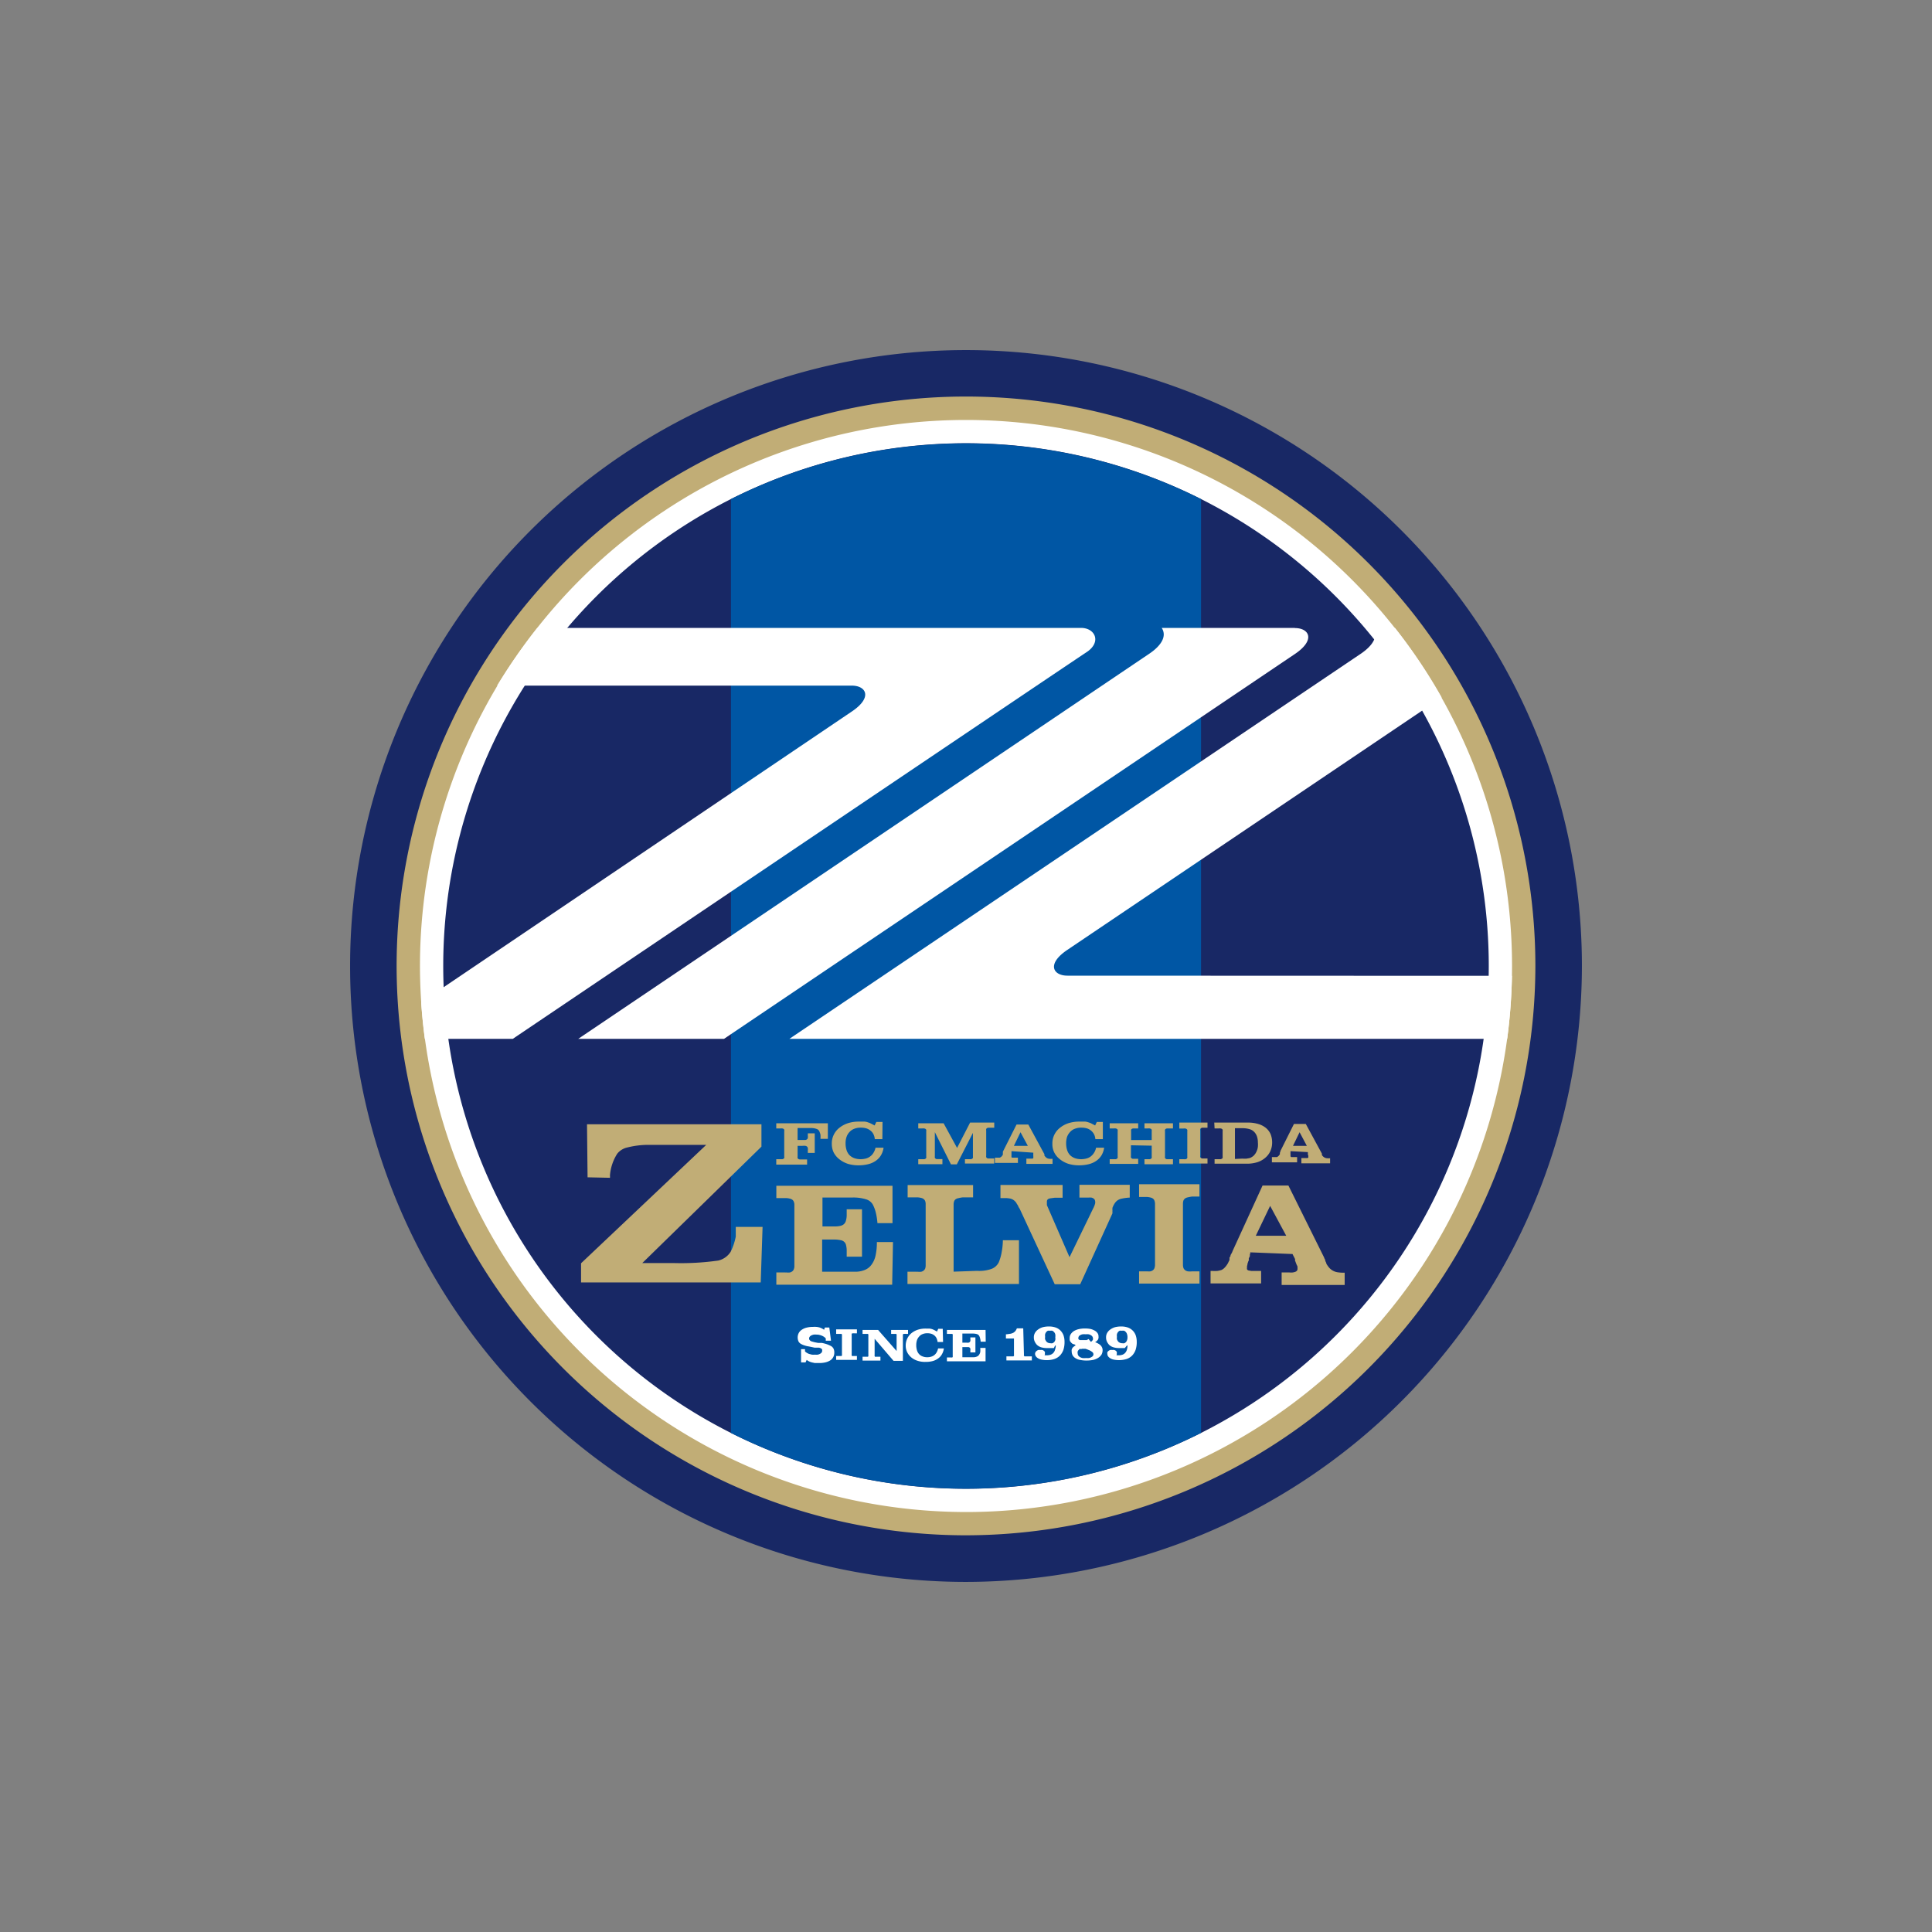 <svg id="Layer_1" data-name="Layer 1" width="240" height="240" xmlns="http://www.w3.org/2000/svg" viewBox="0 0 240 240"><rect x="0" y="0" width="240" height="240" fill="#808080" stroke="none"/><defs><style>.cls-1{fill:none;}.cls-2{fill:#182865;}.cls-3{fill:#c1ad76;}.cls-4{fill:#fff;}.cls-5{fill:#0056a4;}</style></defs><path class="cls-1" d="M120,197.83A77.83,77.83,0,1,1,197.83,120,77.93,77.93,0,0,1,120,197.83"/><path class="cls-2" d="M120,196.51A76.51,76.51,0,1,1,196.51,120,76.59,76.59,0,0,1,120,196.51"/><path class="cls-3" d="M120,190.72A70.73,70.73,0,1,1,190.73,120,70.8,70.8,0,0,1,120,190.72"/><path class="cls-4" d="M120,187.83A67.83,67.83,0,1,0,52.17,120,67.91,67.91,0,0,0,120,187.83"/><path class="cls-2" d="M184.94,120A64.94,64.94,0,1,1,120,55.06,64.94,64.94,0,0,1,184.94,120"/><path class="cls-5" d="M90.8,178a65,65,0,0,0,58.4,0V62a65.07,65.07,0,0,0-58.4,0Z"/><path class="cls-4" d="M134.25,78H66.75a69.17,69.17,0,0,0-5,7.17h44.06c1.77,0,2.64,1.45,0,3.22L52.32,124.52q.15,2.28.45,4.53H63.7S132.86,82.4,135,81c1.86-1.24,1.05-3-.72-3m-1.68,43.2c-1.77,0-2.64-1.44,0-3.21l46.49-31.35a67.18,67.18,0,0,0-5.8-8.64h-2.71c.67,1,0,2.17-1.55,3.22L98.06,129.05h89.17a69.68,69.68,0,0,0,.59-7.83ZM160.85,78H144.31c.66,1,0,2.17-1.56,3.22L71.83,129.05H89.94l70.92-47.81c2.62-1.77,1.75-3.22,0-3.22"/><path class="cls-3" d="M75.77,146a1.54,1.54,0,0,1,0,.31l-2.78-.06-.07-6.59H94.59l0,2.78-14.8,14.46h3.84a33,33,0,0,0,5.6-.31,2.49,2.49,0,0,0,1.54-1.1,7.39,7.39,0,0,0,.63-1.88l0-1.2,3.33,0-.23,6.9H72.18v-2.38l15.55-14.71H80.39a10.65,10.65,0,0,0-2.45.32,2.22,2.22,0,0,0-1.26.77,5.86,5.86,0,0,0-.91,2.72"/><path class="cls-3" d="M110.87,151.94H109a8.07,8.07,0,0,0-.21-1.33,4.45,4.45,0,0,0-.38-1,1.46,1.46,0,0,0-.87-.64,5.34,5.34,0,0,0-1.65-.21l-3.72,0v3.59h1.44a0,0,0,0,0,0,0h.11a2.68,2.68,0,0,0,.68-.07,1,1,0,0,0,.44-.22.89.89,0,0,0,.25-.45,2.43,2.43,0,0,0,.09-.7v-.69h1.9v5.89h-1.9v-.74a2.73,2.73,0,0,0-.08-.69.78.78,0,0,0-.24-.42.89.89,0,0,0-.48-.21,3.63,3.63,0,0,0-.81-.07l-1.44,0v4h4l0,0h.07a3.06,3.06,0,0,0,1.22-.22,1.88,1.88,0,0,0,.83-.64,2.89,2.89,0,0,0,.51-1.13,7.62,7.62,0,0,0,.17-1.7l2,0-.1,5.3H96.44v-1.52h1.1a.12.12,0,0,0,.08,0h.06a2,2,0,0,0,.45,0,.78.78,0,0,0,.29-.14.55.55,0,0,0,.19-.26,1,1,0,0,0,.07-.41v-7.6a.9.9,0,0,0-.07-.37.55.55,0,0,0-.19-.26.89.89,0,0,0-.34-.14,2.12,2.12,0,0,0-.54-.06l-1.1,0v-1.53h14.43Z"/><path class="cls-3" d="M121.37,157.87a4.55,4.55,0,0,0,1.79-.24,1.66,1.66,0,0,0,.92-.84,6,6,0,0,0,.35-1.24,8.42,8.42,0,0,0,.15-1.48l2,0v5.43H112.73v-1.52h1.1a.12.12,0,0,0,.08,0H114a2,2,0,0,0,.44,0,.78.78,0,0,0,.29-.14.65.65,0,0,0,.2-.26,1.22,1.22,0,0,0,.06-.41v-7.6a1.15,1.15,0,0,0-.06-.37.65.65,0,0,0-.2-.26.89.89,0,0,0-.34-.14,2.12,2.12,0,0,0-.54-.06l-1.1,0v-1.53h8.13v1.53H119.6a4.42,4.42,0,0,0-.54.1.88.88,0,0,0-.35.14.55.55,0,0,0-.19.26,1.27,1.27,0,0,0-.06.41v8.32Z"/><path class="cls-3" d="M135.79,150.13a1.68,1.68,0,0,0,.13-.28,1,1,0,0,0,.08-.22.77.77,0,0,0,.05-.17.76.76,0,0,0,0-.15.62.62,0,0,0-.05-.25.46.46,0,0,0-.16-.18.74.74,0,0,0-.25-.11,2.33,2.33,0,0,0-.4,0l-1.1,0v-1.59h6.25v1.59a5.7,5.7,0,0,0-1,.13,1.36,1.36,0,0,0-.58.26,1.55,1.55,0,0,0-.33.39,2.9,2.9,0,0,0-.24.5l0,.08a.25.25,0,0,0,0,.08.16.16,0,0,0,0,.09.2.2,0,0,1,0,.08.3.3,0,0,1,0,.08.37.37,0,0,0,0,.09,1,1,0,0,1,0,.1.56.56,0,0,1,0,.08l-4,8.8h-3.17l-4.33-9.33a2.39,2.39,0,0,0-.13-.21,2.14,2.14,0,0,1-.1-.22l-.12-.19a.89.89,0,0,1-.09-.16,1.53,1.53,0,0,0-.33-.34,1.41,1.41,0,0,0-.37-.18,5,5,0,0,0-.53-.07l-.74,0v-1.63H132v1.59h-1l-.45.06a1.37,1.37,0,0,0-.29.07.44.44,0,0,0-.16.14.38.38,0,0,0-.05.19v.08a.24.24,0,0,0,0,.09.2.2,0,0,0,0,.09l0,.08v0h0v0a.08.08,0,0,0,0,0l0,0a.09.09,0,0,0,0,.05s0,0,0,.07v0h0s0,0,0,0,0,0,0,0l2.81,6.46Z"/><path class="cls-3" d="M141.5,147.11H149v1.53h-.91a4.82,4.82,0,0,0-.54.1.89.89,0,0,0-.34.14.65.65,0,0,0-.2.26,1.27,1.27,0,0,0-.06.41v7.52a1.37,1.37,0,0,0,.06.44.68.68,0,0,0,.2.27.76.76,0,0,0,.34.15,2.16,2.16,0,0,0,.54,0l.91,0v1.52H141.5v-1.52h.83a.15.15,0,0,0,.09,0h.06a1.89,1.89,0,0,0,.44,0,.84.84,0,0,0,.3-.14.55.55,0,0,0,.19-.26,1.21,1.21,0,0,0,.07-.41v-7.6a1.16,1.16,0,0,0-.07-.37.55.55,0,0,0-.19-.26.88.88,0,0,0-.35-.14,2.06,2.06,0,0,0-.54-.06l-.83,0Z"/><path class="cls-3" d="M155.31,155.57l0,.09a.12.12,0,0,0,0,.08.73.73,0,0,1-.05.09.3.3,0,0,1,0,.08,1.21,1.21,0,0,1,0,.14,1.09,1.09,0,0,1-.08.15.37.37,0,0,1-.05.11l0,.11s0,0,0,.05,0,0,0,.05l0,0s0,0,0,.06a.72.72,0,0,0-.1.22l-.07.22c0,.08,0,.15-.05.22a1.83,1.83,0,0,0,0,.21.59.59,0,0,0,0,.23.31.31,0,0,0,.19.14l.34.06h.6l.62,0v1.55h-6.28v-1.55l.05,0h.16a5.9,5.9,0,0,0,.63,0,4,4,0,0,0,.49-.11,1.21,1.21,0,0,0,.44-.32,2.61,2.61,0,0,0,.41-.57l.08-.18.09-.16a.25.25,0,0,1,0-.07l0-.09a.3.3,0,0,0,0-.08.25.25,0,0,0,0-.07v0s0,0,0,0l0,0s0,0,0,0,0,0,0,0a.37.37,0,0,0,.06-.1l.07-.1a.93.93,0,0,1,0-.1.37.37,0,0,0,.05-.11,1,1,0,0,0,.12-.2,2,2,0,0,0,.09-.22l3.72-8.13h3.21l4.4,8.87a.64.64,0,0,1,.06.16.75.75,0,0,0,.07.12.5.5,0,0,0,.05.13.37.37,0,0,1,0,.11.41.41,0,0,1,.07.11.3.3,0,0,0,.06.11.31.31,0,0,0,0,.1l.06.09a3,3,0,0,0,.36.48,1.89,1.89,0,0,0,.42.31,1.72,1.72,0,0,0,.58.19,5.3,5.3,0,0,0,.86.05v1.52h-7.83v-1.55h.74l.07,0h.17a2.33,2.33,0,0,0,.4,0,1.77,1.77,0,0,0,.29-.07.49.49,0,0,0,.23-.15.32.32,0,0,0,.07-.22,1.23,1.23,0,0,0,0-.19c0-.07,0-.15-.06-.24s-.06-.15-.1-.23a1.84,1.84,0,0,1-.09-.25l-.05-.07,0-.07s0,0,0-.08a.39.39,0,0,1,0-.09l-.09-.18a.71.71,0,0,0-.08-.15l-.08-.16a.91.91,0,0,0-.07-.14v0Zm2.47-5.77L156,153.51h3.78Z"/><path class="cls-3" d="M102.84,141.47h-.92a3,3,0,0,0,0-.53,2.72,2.72,0,0,0-.15-.43.59.59,0,0,0-.36-.28,2,2,0,0,0-.7-.1l-1.63,0v1.48h.7l.29,0a.51.51,0,0,0,.18-.08.35.35,0,0,0,.1-.17,1.17,1.17,0,0,0,0-.29v-.28h.86v2.43h-.86v-.3a1.42,1.42,0,0,0,0-.31.39.39,0,0,0-.1-.18.46.46,0,0,0-.2-.09,1.69,1.69,0,0,0-.35,0l-.62,0v1.34a.48.48,0,0,0,0,.18.31.31,0,0,0,.09.11l.16.06h.93v.64H96.43V144h.77l.14-.06a.18.18,0,0,0,.08-.11.31.31,0,0,0,0-.17v-3.16a.26.26,0,0,0,0-.15.18.18,0,0,0-.08-.11.34.34,0,0,0-.16-.06.94.94,0,0,0-.25,0l-.5,0v-.64h6.41Z"/><path class="cls-3" d="M109.61,141.51h-.94a1.66,1.66,0,0,0-.16-.6,1.28,1.28,0,0,0-.36-.45,1.6,1.6,0,0,0-.53-.29,2.4,2.4,0,0,0-.69-.09,2.13,2.13,0,0,0-.78.13,1.49,1.49,0,0,0-.6.39,1.61,1.61,0,0,0-.38.61,2.3,2.3,0,0,0-.13.81,2.7,2.7,0,0,0,.12.84,1.63,1.63,0,0,0,.36.63,1.71,1.71,0,0,0,.6.38,2.44,2.44,0,0,0,.8.13,2.78,2.78,0,0,0,.67-.09,1.55,1.55,0,0,0,.54-.28,1.41,1.41,0,0,0,.39-.45,1.85,1.85,0,0,0,.24-.61h1a2.55,2.55,0,0,1-.32.94,2.24,2.24,0,0,1-.65.69,2.78,2.78,0,0,1-.94.42,4.86,4.86,0,0,1-1.19.14,4.58,4.58,0,0,1-1.32-.18,3.44,3.44,0,0,1-1.07-.57,2.58,2.58,0,0,1-.71-.85,2.46,2.46,0,0,1-.23-1.06,2.45,2.45,0,0,1,.94-2,3.46,3.46,0,0,1,1.09-.58,4.43,4.43,0,0,1,1.36-.19h.36l.33,0a1.55,1.55,0,0,1,.31.06l.3.1.15.07.16.08.15.08.17.09.21-.44h.77Z"/><path class="cls-3" d="M118.89,142.6l1.62-3.15h3v.64H123l-.25,0a.49.49,0,0,0-.16.06.23.23,0,0,0-.08.11.4.4,0,0,0,0,.17v3.13a.48.48,0,0,0,0,.18.28.28,0,0,0,.08.11.34.34,0,0,0,.16.06l.25,0h.5v.63h-3.63V144h.77l.13-.06a.24.24,0,0,0,.09-.11.43.43,0,0,0,0-.17v-2.93l-2,3.91h-.73l-2-4v3a.48.48,0,0,0,0,.18.31.31,0,0,0,.09.11.3.3,0,0,0,.16.06l.24,0h.45v.63h-3V144h.77l.13-.06a.24.24,0,0,0,.09-.11.43.43,0,0,0,0-.17v-3.16a.37.37,0,0,0,0-.15.24.24,0,0,0-.09-.11.49.49,0,0,0-.16-.06.82.82,0,0,0-.24,0l-.5,0v-.64h3.15Z"/><path class="cls-3" d="M125.65,143l0,0a0,0,0,0,0,0,0l0,0,0,0s0,0,0,.06,0,0,0,.06,0,0,0,.05l0,.05h0v.07a.41.41,0,0,0,0,.09l0,.1a.29.29,0,0,0,0,.09.25.25,0,0,0,0,.08.3.3,0,0,0,0,.1.2.2,0,0,0,.09.06l.15,0h.28l.28,0v.65h-2.86v-.65h.09l.29,0,.22,0a.8.8,0,0,0,.21-.13,1.66,1.66,0,0,0,.18-.24.3.3,0,0,1,0-.08l0-.06,0,0s0,0,0,0l0,0,0,0h0v0h0s0,0,0,0h0l0,0,0,0,0,0,0-.05,0-.08,0-.1,1.7-3.38h1.46l2,3.69a.25.25,0,0,1,0,.07l0,0,0,.05s0,0,0,.05,0,0,0,0l0,0s0,0,0,0l0,0a1.63,1.63,0,0,0,.17.2,1,1,0,0,0,.18.13,1,1,0,0,0,.27.07,2.06,2.06,0,0,0,.39,0v.63H127.5v-.65h.62l.14,0,.1-.06a.16.16,0,0,0,0-.09.19.19,0,0,0,0-.08.22.22,0,0,0,0-.1,1,1,0,0,1,0-.1.3.3,0,0,1,0-.1s0,0,0,0,0,0,0,0l0,0s0,0,0,0,0-.05,0-.08l0-.06,0-.07,0,0v0Zm1.12-2.35-.82,1.69h1.73Z"/><path class="cls-3" d="M137,141.51h-.93a1.66,1.66,0,0,0-.16-.6,1.55,1.55,0,0,0-.36-.45,1.6,1.6,0,0,0-.53-.29,2.5,2.5,0,0,0-.69-.09,2.13,2.13,0,0,0-.78.13,1.42,1.42,0,0,0-.6.39,1.77,1.77,0,0,0-.39.61,2.55,2.55,0,0,0-.12.81,2.7,2.7,0,0,0,.12.84,1.63,1.63,0,0,0,.36.63,1.71,1.71,0,0,0,.6.38,2.39,2.39,0,0,0,.8.13,2.7,2.7,0,0,0,.66-.09,1.51,1.51,0,0,0,.55-.28,1.71,1.71,0,0,0,.39-.45,1.85,1.85,0,0,0,.24-.61h1a2.55,2.55,0,0,1-.32.94,2.37,2.37,0,0,1-.65.69,2.87,2.87,0,0,1-.94.42,4.92,4.92,0,0,1-1.19.14,4.53,4.53,0,0,1-1.32-.18,3.33,3.33,0,0,1-1.07-.57,2.47,2.47,0,0,1-.71-.85,2.32,2.32,0,0,1-.23-1.06,2.45,2.45,0,0,1,.94-2,3.3,3.3,0,0,1,1.08-.58,4.49,4.49,0,0,1,1.37-.19h.36l.33,0a1.59,1.59,0,0,1,.3.06l.31.1.15.07.15.08.16.08.16.09.21-.44H137Z"/><path class="cls-3" d="M140.49,142.27v1.33a.48.48,0,0,0,0,.18.44.44,0,0,0,.08.11.38.38,0,0,0,.16.06l.25,0h.41v.63h-3.54V144h.77l.13-.06a.24.24,0,0,0,.09-.11.43.43,0,0,0,0-.17v-3.16a.37.37,0,0,0,0-.15.24.24,0,0,0-.09-.11.42.42,0,0,0-.15-.06.94.94,0,0,0-.25,0l-.5,0v-.64h3.54v.64H141l-.25,0a.59.59,0,0,0-.16.06.31.31,0,0,0-.08.11.4.4,0,0,0,0,.17v1.1h2.56v-1.12a.37.37,0,0,0,0-.15.31.31,0,0,0-.08-.11.59.59,0,0,0-.16-.06.94.94,0,0,0-.25,0l-.41,0v-.64h3.54v.64h-.5l-.25,0a.59.59,0,0,0-.16.06.31.31,0,0,0-.08.11.4.4,0,0,0,0,.17v3.13a.48.48,0,0,0,0,.18.44.44,0,0,0,.08.11.38.38,0,0,0,.16.06l.25,0h.5v.63h-3.54V144h.68l.14-.06a.31.31,0,0,0,.08-.11.43.43,0,0,0,0-.17v-1.34Z"/><path class="cls-3" d="M146.5,139.45H150v.64h-.41l-.24,0a.34.34,0,0,0-.16.06.24.24,0,0,0-.09.11.4.4,0,0,0,0,.17v3.12a.5.5,0,0,0,0,.19.24.24,0,0,0,.09.11.34.34,0,0,0,.16.06l.24,0H150v.63H146.5V144h.57a.62.62,0,0,0,.2,0,.27.27,0,0,0,.13-.05.24.24,0,0,0,.09-.11.43.43,0,0,0,0-.17v-3.16a.37.37,0,0,0,0-.15.24.24,0,0,0-.09-.11.3.3,0,0,0-.15-.06.94.94,0,0,0-.25,0l-.5,0Z"/><path class="cls-3" d="M150.84,139.45h4.26a4.48,4.48,0,0,1,1.22.18,2.73,2.73,0,0,1,.93.48,2.13,2.13,0,0,1,.59.78,2.78,2.78,0,0,1,.19,1,2.6,2.6,0,0,1-.22,1.1,2.36,2.36,0,0,1-.64.84,2.79,2.79,0,0,1-1,.55,4.37,4.37,0,0,1-1.29.18h-4V144h.77l.14-.06a.24.24,0,0,0,.09-.11.44.44,0,0,0,0-.17v-3.16a.36.36,0,0,0,0-.15.24.24,0,0,0-.09-.11.34.34,0,0,0-.16-.06.9.9,0,0,0-.24,0l-.51,0Zm3.43,4.48h.13a3.17,3.17,0,0,0,.45,0l.34-.06a1,1,0,0,0,.3-.13,1.57,1.57,0,0,0,.26-.19,2.34,2.34,0,0,0,.24-.31,2.48,2.48,0,0,0,.17-.37,1.7,1.7,0,0,0,.1-.43,2.82,2.82,0,0,0,0-.52,2.38,2.38,0,0,0-.11-.73,1.51,1.51,0,0,0-.33-.56,1.29,1.29,0,0,0-.59-.36,3.07,3.07,0,0,0-.92-.12l-.9,0v3.82Z"/><path class="cls-3" d="M160.31,143a.05.05,0,0,1,0,0s0,0,0,0a.05.05,0,0,1,0,0s0,0,0,0l0,.06,0,.06,0,.05,0,.05h0v0l0,0v0a.36.36,0,0,0,0,.09l0,.1a.29.29,0,0,1,0,.09s0,.06,0,.08a.16.16,0,0,0,.11.16l.16,0h.27l.28,0v.65H158v-.65h.1l.28,0,.23,0a.63.63,0,0,0,.2-.13.89.89,0,0,0,.18-.24.3.3,0,0,0,0-.08l0-.06,0,0s0,0,0,0l0,0,0,0h0s0,0,0,0h0v0h0l0,0s0,0,0,0l0,0a.17.17,0,0,0,0-.05l.06-.08a1,1,0,0,1,0-.1l1.69-3.38h1.47l2,3.69a.13.13,0,0,1,0,.07l0,0,0,.05,0,.05,0,0s0,0,0,0a.08.08,0,0,0,0,0l0,0a.93.93,0,0,0,.36.33.89.89,0,0,0,.26.07,2.25,2.25,0,0,0,.4,0v.63h-3.57v-.65h.63l.13,0,.1-.06a.12.12,0,0,0,0-.09.19.19,0,0,0,0-.08l0-.1-.05-.1a1,1,0,0,1,0-.1l0,0,0,0,0,0a.08.08,0,0,0,0,0l0-.08,0-.06s0-.05,0-.07,0,0,0,0v0Zm1.13-2.35-.82,1.69h1.72Z"/><path class="cls-4" d="M103.23,166.55h-.65s0,0,0,0h0s0,0,0-.06a.13.13,0,0,1,0-.06.09.09,0,0,1,0,0s0,0,0,0a.14.14,0,0,0,0-.09.59.59,0,0,1,0-.08l0,0s0,0,0,0l0,0h0l0,0v0a1.8,1.8,0,0,0-.2-.18,1.48,1.48,0,0,0-.25-.14,1.42,1.42,0,0,0-.29-.1,1.57,1.57,0,0,0-.3-.05h-.08a2.22,2.22,0,0,0-.38,0,1.25,1.25,0,0,0-.31.11.52.52,0,0,0-.19.16.36.36,0,0,0-.07.22.27.27,0,0,0,.09.21.47.47,0,0,0,.24.15l.36.1.42.08h.11l.11,0h.24a5.09,5.09,0,0,1,.56.14,3.89,3.89,0,0,1,.51.21.83.83,0,0,1,.37.32,1.05,1.05,0,0,1,.12.52,1.17,1.17,0,0,1-.13.57,1.11,1.11,0,0,1-.37.41,2,2,0,0,1-.61.25,3.27,3.27,0,0,1-.81.08h-.15l-.36,0-.36-.08a2,2,0,0,1-.34-.12,1.37,1.37,0,0,1-.3-.19l-.14.31h-.56V167.6H100l0,.11,0,.1a.08.08,0,0,0,0,0,0,0,0,0,1,0,0v0l0,0s0,0,0,.06l0,0,0,0,0,0,0,0s0,0,0,0h0a0,0,0,0,0,0,0h0a.74.74,0,0,0,.21.17,1.4,1.4,0,0,0,.3.15l.35.09a2.43,2.43,0,0,0,.38,0,1.83,1.83,0,0,0,.35,0,1.25,1.25,0,0,0,.29-.11.77.77,0,0,0,.19-.16.36.36,0,0,0,.06-.2.61.61,0,0,0,0-.15.27.27,0,0,0-.06-.1l-.12-.08a1.27,1.27,0,0,0-.21-.07l-.11,0-.13,0-.15,0-.16,0-.71-.15a2.78,2.78,0,0,1-.55-.13,2,2,0,0,1-.44-.19.75.75,0,0,1-.3-.31,1.22,1.22,0,0,1-.1-.49,1.2,1.2,0,0,1,.13-.54,1.11,1.11,0,0,1,.39-.42,1.82,1.82,0,0,1,.6-.26,3.24,3.24,0,0,1,.79-.09,2.6,2.6,0,0,1,.4,0,2.08,2.08,0,0,1,.36.06,2,2,0,0,1,.31.12,1.83,1.83,0,0,1,.3.18l.1-.28h.55Z"/><path class="cls-4" d="M103.87,165.14h2.58v.49h-.3a.84.84,0,0,0-.18,0l-.11,0a.15.15,0,0,0-.06.09.21.21,0,0,0,0,.12v2.38a.26.26,0,0,0,0,.14.15.15,0,0,0,.06.09.28.28,0,0,0,.11,0h.48v.48h-2.58v-.48h.41l.15,0,.1,0a.16.16,0,0,0,.06-.08.27.27,0,0,0,0-.13V165.9a.2.2,0,0,0,0-.11.15.15,0,0,0-.06-.09l-.12,0-.18,0h-.36Z"/><path class="cls-4" d="M111.38,167.83V165.9a.2.2,0,0,0,0-.11.15.15,0,0,0-.06-.09l-.11,0-.18,0h-.33v-.49h2.1v.49h-.28a.84.84,0,0,0-.18,0l-.11,0a.22.22,0,0,0-.07.09.37.37,0,0,0,0,.12v3.14H111l-2.35-2.74v2a.3.3,0,0,0,0,.14.15.15,0,0,0,.06.09.33.33,0,0,0,.12,0h.54v.48h-2.22v-.48h.41l.15,0,.1,0a.16.16,0,0,0,.06-.08.51.51,0,0,0,0-.13V165.9a.36.36,0,0,0,0-.11.15.15,0,0,0-.06-.09l-.12,0-.18,0h-.36v-.49h1.93Z"/><path class="cls-4" d="M117.15,166.71h-.68a1.48,1.48,0,0,0-.12-.45,1,1,0,0,0-.26-.35,1.16,1.16,0,0,0-.39-.22,1.59,1.59,0,0,0-.5-.07,1.45,1.45,0,0,0-.57.1,1,1,0,0,0-.44.3,1.27,1.27,0,0,0-.28.46,2,2,0,0,0-.09.61,2.13,2.13,0,0,0,.09.65,1.19,1.19,0,0,0,.26.47,1.09,1.09,0,0,0,.44.29,1.5,1.5,0,0,0,.58.1,1.53,1.53,0,0,0,.49-.07,1.1,1.1,0,0,0,.4-.21,1.19,1.19,0,0,0,.28-.34,1.53,1.53,0,0,0,.17-.47h.72a1.91,1.91,0,0,1-.24.72,1.56,1.56,0,0,1-.47.52,2,2,0,0,1-.69.33,3.35,3.35,0,0,1-.87.1,2.93,2.93,0,0,1-1-.14,2.27,2.27,0,0,1-.78-.42,2.06,2.06,0,0,1-.51-.65,1.85,1.85,0,0,1-.18-.81,2,2,0,0,1,.69-1.53,2.55,2.55,0,0,1,.79-.44,3.13,3.13,0,0,1,1-.15h.26l.24,0,.23.05a1.19,1.19,0,0,1,.22.08l.11.05.11.06.11.06.13.07.15-.34h.56Z"/><path class="cls-4" d="M122.45,166.67h-.63a1.75,1.75,0,0,0-.07-.42,1.19,1.19,0,0,0-.12-.32.51.51,0,0,0-.29-.21,2,2,0,0,0-.55-.06h-1.24v1.13h.53a.75.75,0,0,0,.23,0,.21.21,0,0,0,.14-.07.24.24,0,0,0,.09-.14.69.69,0,0,0,0-.22v-.22h.63V168h-.63v-.24a.73.73,0,0,0,0-.22.22.22,0,0,0-.08-.13.34.34,0,0,0-.16-.07l-.27,0h-.48v1.26h1.37a1,1,0,0,0,.4-.07.58.58,0,0,0,.28-.2,1,1,0,0,0,.17-.36,2.73,2.73,0,0,0,0-.53h.66l0,1.67h-4.8v-.48h.42l.14,0a.34.34,0,0,0,.1,0,.16.16,0,0,0,.06-.08.28.28,0,0,0,0-.13V165.9a.2.2,0,0,0,0-.11.15.15,0,0,0-.06-.09l-.11,0-.18,0h-.37v-.49h4.8Z"/><path class="cls-4" d="M127.2,168.26a.32.32,0,0,0,0,.14.22.22,0,0,0,.07.09l.13,0h.78v.51h-3.16v-.51h.6l.17,0,.1,0a.18.18,0,0,0,.07-.08.32.32,0,0,0,0-.14v-2h-1v-.52h.1l.48-.07a1.5,1.5,0,0,0,.34-.12,1,1,0,0,0,.25-.21,1.21,1.21,0,0,0,.19-.34h.79Z"/><path class="cls-4" d="M130.92,167.46l-.1,0h0l0,0-.06,0h0l-.07,0-.07,0h-.07l-.08,0H130a2.37,2.37,0,0,1-.68-.1,1.39,1.39,0,0,1-.49-.28,1.56,1.56,0,0,1-.3-.44,1.19,1.19,0,0,1-.1-.51,1.08,1.08,0,0,1,.13-.54,1.31,1.31,0,0,1,.39-.43,1.91,1.91,0,0,1,.59-.29,3,3,0,0,1,.75-.09,2.53,2.53,0,0,1,.82.12,1.56,1.56,0,0,1,.61.37,1.73,1.73,0,0,1,.39.6,2.46,2.46,0,0,1,.13.81,3.06,3.06,0,0,1-.14,1,2,2,0,0,1-.43.71,1.76,1.76,0,0,1-.69.43,2.87,2.87,0,0,1-.92.14,2.8,2.8,0,0,1-.6-.05,1.3,1.3,0,0,1-.47-.16.85.85,0,0,1-.3-.25.56.56,0,0,1-.11-.32.42.42,0,0,1,.05-.2.47.47,0,0,1,.15-.17.7.7,0,0,1,.21-.11,1,1,0,0,1,.26,0,.85.85,0,0,1,.23,0,.44.44,0,0,1,.18.09.49.49,0,0,1,.14.15.47.47,0,0,1,0,.17s0,.05,0,.07a.14.14,0,0,1,0,.06l0,.06-.06.06v0h0l0,0,0,0,0,0h.07l.07,0h.19a1.34,1.34,0,0,0,.46-.08.86.86,0,0,0,.33-.23.9.9,0,0,0,.2-.39,1.49,1.49,0,0,0,.09-.54v0l-.1.06m-1.22-.82a.87.87,0,0,0,.14.27.57.57,0,0,0,.22.17.68.68,0,0,0,.29.06.72.72,0,0,0,.27,0,.8.8,0,0,0,.21-.15.75.75,0,0,0,.13-.25.88.88,0,0,0,0-.33,1.07,1.07,0,0,0,0-.37.58.58,0,0,0-.14-.27.76.76,0,0,0-.22-.18.84.84,0,0,0-.29,0,.76.76,0,0,0-.27,0,.56.56,0,0,0-.21.17.71.71,0,0,0-.13.26,1.09,1.09,0,0,0,0,.33h0a1.23,1.23,0,0,0,0,.35"/><path class="cls-4" d="M133.48,167l-.08,0-.08-.05-.07,0-.18-.16-.13-.16a.7.7,0,0,1-.06-.19,1.49,1.49,0,0,1,0-.21.88.88,0,0,1,.13-.49,1.32,1.32,0,0,1,.39-.39,2.1,2.1,0,0,1,.61-.24,3.25,3.25,0,0,1,.79-.08,3.48,3.48,0,0,1,.67.06,2.09,2.09,0,0,1,.53.21,1,1,0,0,1,.34.31.65.65,0,0,1,.12.39.85.85,0,0,1,0,.23,1.07,1.07,0,0,1-.07.19l-.14.16a.94.94,0,0,1-.22.15l0,0,0,0,0,0,0,0h0l0,0,0,0,0,0a1.85,1.85,0,0,1,.4.18,1.46,1.46,0,0,1,.3.22,1,1,0,0,1,.18.28.83.83,0,0,1,.06.32,1.12,1.12,0,0,1-.13.53,1.33,1.33,0,0,1-.41.41,2,2,0,0,1-.62.26,4,4,0,0,1-.81.08,3.84,3.84,0,0,1-.8-.07,1.53,1.53,0,0,1-.58-.21,1,1,0,0,1-.37-.36,1,1,0,0,1-.12-.48.85.85,0,0,1,0-.23.42.42,0,0,1,.08-.18.47.47,0,0,1,.15-.17,1.4,1.4,0,0,1,.22-.16l0,0,0,0,0,0,0,0,.08,0,.09,0h0l-.1,0m.57.36-.1.07-.09.08-.07.07a.56.56,0,0,0-.09.17.34.34,0,0,0,0,.18.67.67,0,0,0,.06.28.7.7,0,0,0,.21.21,1,1,0,0,0,.33.13,2.09,2.09,0,0,0,.45,0,2,2,0,0,0,.36,0,.92.92,0,0,0,.29-.11.54.54,0,0,0,.2-.16.32.32,0,0,0,.06-.2.35.35,0,0,0-.06-.19.69.69,0,0,0-.2-.17,1.51,1.51,0,0,0-.28-.15l-.3-.12-.16-.05-.17,0-.14,0-.13,0h0l-.14.08m1.27-.94a.73.73,0,0,0,.16-.14.8.8,0,0,0,.09-.14.32.32,0,0,0,0-.16.44.44,0,0,0-.07-.22.53.53,0,0,0-.19-.17,1,1,0,0,0-.28-.11,2,2,0,0,0-.36,0,2.25,2.25,0,0,0-.38,0,.77.77,0,0,0-.28.1.38.38,0,0,0-.18.14.34.34,0,0,0-.07.19.24.24,0,0,0,0,.08.2.2,0,0,0,0,.08l.07.07.11.06,0,0h0l0,0,0,0,.11,0,.11,0,.05,0,0,0,.07,0,.06,0h.11l.08,0,.08,0,.08,0,.1,0v0a1.26,1.26,0,0,0,.23-.13"/><path class="cls-4" d="M139.73,167.46l-.09,0h0l0,0-.06,0h0l-.08,0-.07,0h-.07l-.08,0h-.3a2.27,2.27,0,0,1-.68-.1,1.35,1.35,0,0,1-.5-.28,1.56,1.56,0,0,1-.3-.44,1.19,1.19,0,0,1-.1-.51,1.08,1.08,0,0,1,.13-.54,1.31,1.31,0,0,1,.39-.43,1.91,1.91,0,0,1,.59-.29,3,3,0,0,1,.75-.09,2.53,2.53,0,0,1,.82.12,1.64,1.64,0,0,1,.61.37,1.6,1.6,0,0,1,.39.6,2.46,2.46,0,0,1,.13.81,3.06,3.06,0,0,1-.14,1,2,2,0,0,1-.43.71,1.76,1.76,0,0,1-.69.43,3.28,3.28,0,0,1-1.52.09,1.3,1.3,0,0,1-.47-.16,1,1,0,0,1-.3-.25.55.55,0,0,1-.1-.32.42.42,0,0,1,0-.2.59.59,0,0,1,.15-.17.7.7,0,0,1,.21-.11,1,1,0,0,1,.26,0,.85.85,0,0,1,.23,0,.56.56,0,0,1,.19.09.45.45,0,0,1,.13.15.33.33,0,0,1,0,.17.17.17,0,0,1,0,.07.14.14,0,0,1,0,.06l0,.06-.06.06v0h0v0l0,0,0,0h.07l.06,0h.19a1.34,1.34,0,0,0,.46-.08.86.86,0,0,0,.33-.23,1,1,0,0,0,.21-.39,2.12,2.12,0,0,0,.08-.54v0l-.11.06m-1.21-.82a.87.87,0,0,0,.14.27.53.53,0,0,0,.23.17.61.61,0,0,0,.28.06.82.82,0,0,0,.28,0,1,1,0,0,0,.2-.15.75.75,0,0,0,.13-.25.88.88,0,0,0,.05-.33,1.07,1.07,0,0,0-.05-.37.58.58,0,0,0-.14-.27.65.65,0,0,0-.22-.18.84.84,0,0,0-.29,0,.76.76,0,0,0-.27,0,.56.56,0,0,0-.21.17.71.71,0,0,0-.13.26,1.11,1.11,0,0,0,0,.33h0a1.25,1.25,0,0,0,0,.35"/></svg>
